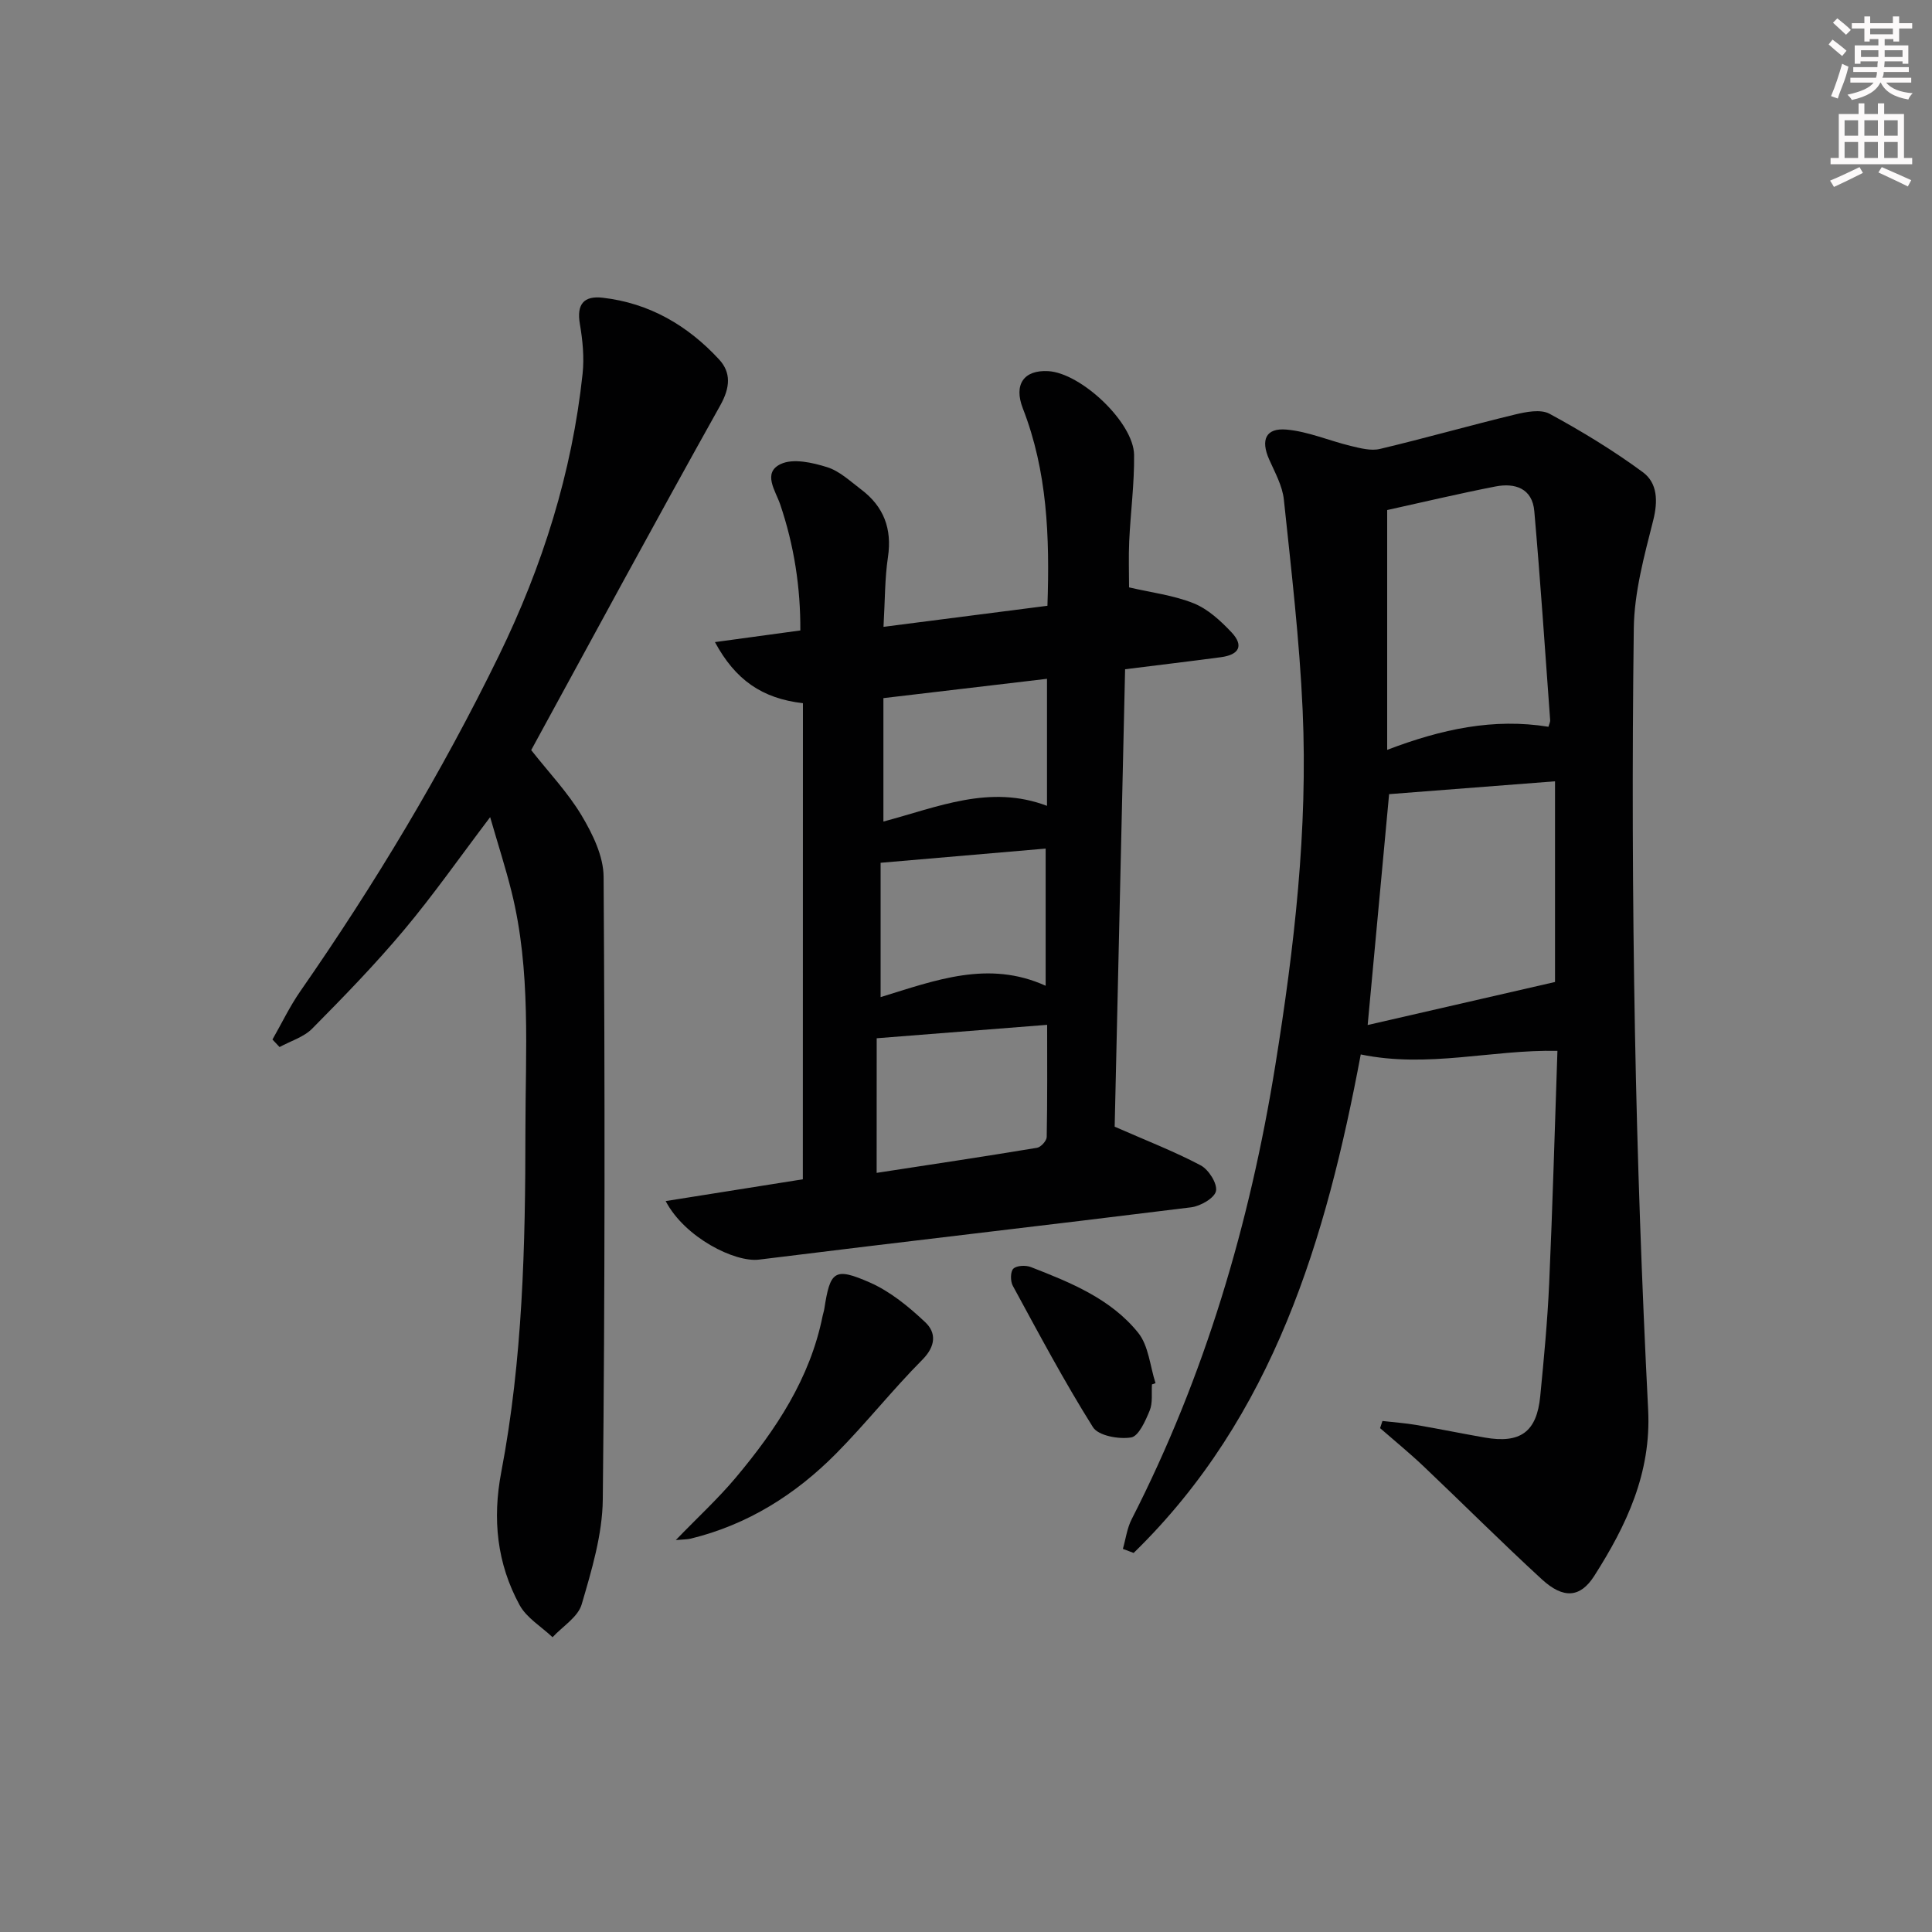 <svg enable-background="new 0 0 400 400" viewBox="0 0 400 400" xmlns="http://www.w3.org/2000/svg"><rect x="0" y="0" width="400" height="400" fill="#808080" stroke="none"/><g fill="#010102"><path d="m286.22 294.2c2.33.27 4.67.43 6.98.82 4.74.81 9.46 1.78 14.2 2.61 7.38 1.29 10.77-1.16 11.49-8.56.76-7.77 1.5-15.56 1.85-23.36.71-15.92 1.15-31.85 1.71-48.14-13.55-.29-26.78 3.63-40.72.74-7.13 37.98-17.98 74.92-47.02 103.21-.74-.28-1.48-.56-2.23-.84.59-2.05.86-4.26 1.81-6.12 15.18-29.7 24.47-61.2 29.76-94.06 3.92-24.35 6.75-48.77 5.65-73.44-.65-14.57-2.36-29.1-3.89-43.62-.3-2.86-1.85-5.62-3.05-8.33-1.78-4.02-.72-6.55 3.6-6.17 4.5.4 8.86 2.32 13.32 3.39 1.96.47 4.16 1.06 6.01.62 9.35-2.22 18.6-4.86 27.94-7.12 2.32-.56 5.34-1.16 7.19-.16 6.67 3.62 13.2 7.59 19.31 12.09 3.04 2.24 3.16 5.98 2.14 10.01-1.85 7.33-3.92 14.86-4.01 22.33-.36 27.82-.27 55.65.24 83.47.48 26.1 1.41 52.21 2.73 78.28.67 13.13-4.49 23.97-11.16 34.43-2.9 4.54-6.39 4.79-10.85.7-8.33-7.65-16.33-15.66-24.54-23.45-2.88-2.73-5.96-5.24-8.95-7.85.17-.5.33-.99.49-1.48zm1.38-129.78c-1.52 16.34-3 32.25-4.44 47.8 13.15-3.02 25.97-5.97 38.79-8.91 0-13.05 0-26.95 0-41.55-11.87.91-23.05 1.78-34.35 2.66zm32.99-13.95c.12-.47.39-.95.35-1.42-1.05-14.41-2.02-28.84-3.28-43.23-.41-4.71-3.99-5.89-8.04-5.1-7.45 1.45-14.85 3.21-22.42 4.88v49.65c11.32-4.32 22.05-6.61 33.39-4.78z"/><path d="m166.24 145.59c-8.47-.98-13.99-4.82-18.22-12.65 6.28-.85 11.72-1.6 17.68-2.41.05-8.87-1.28-17.58-4.17-26.1-.96-2.82-3.73-6.55.12-8.36 2.57-1.21 6.55-.3 9.59.65 2.58.8 4.8 2.92 7.05 4.62 4.67 3.52 6.43 8.11 5.55 14.01-.66 4.39-.6 8.88-.92 14.43 11.77-1.51 22.82-2.93 33.94-4.36.49-14.34-.03-27.86-5.09-40.86-1.94-4.99.23-8 5.25-7.72 6.8.38 17.7 10.64 17.78 17.34.07 5.95-.73 11.9-1.01 17.86-.15 3.28-.03 6.58-.03 9.57 4.58 1.07 9.19 1.62 13.36 3.29 2.95 1.18 5.58 3.61 7.83 5.99 2.6 2.76 1.66 4.67-2.2 5.18-6.38.85-12.78 1.61-19.81 2.49-.73 31.98-1.46 63.85-2.16 94.71 6.52 2.86 12.33 5.11 17.8 8 1.65.87 3.48 3.75 3.18 5.31-.28 1.45-3.21 3.14-5.14 3.38-29.81 3.71-59.67 7.12-89.48 10.83-4.95.62-15.36-4.54-19.32-12.12 9.67-1.54 18.98-3.01 28.4-4.51.02-32.74.02-65.43.02-98.57zm15.26 97.24c11.36-1.74 22.29-3.38 33.2-5.19.8-.13 1.99-1.44 2.01-2.23.15-7.73.09-15.46.09-23.23-12.32.97-23.84 1.88-35.29 2.78-.01 9.27-.01 18.19-.01 27.87zm.82-64.2v27.81c11.33-3.47 22.31-7.73 34.17-2.35 0-9.49 0-18.84 0-28.4-11.41.99-22.46 1.94-34.17 2.94zm34.45-38.09c-11.46 1.35-22.45 2.65-33.87 4v25.55c11.27-2.98 22-7.75 33.87-3.25 0-8.8 0-17.24 0-26.3z"/><path d="m101.48 169.18c-6.37 8.41-11.78 16.15-17.82 23.35-5.97 7.12-12.47 13.81-19.01 20.42-1.75 1.78-4.49 2.58-6.77 3.83-.49-.52-.98-1.04-1.47-1.56 1.91-3.34 3.58-6.85 5.77-10 15.4-22.15 29.25-45.19 41.1-69.46 9.04-18.53 15.15-37.87 17.34-58.38.36-3.4.01-6.95-.57-10.34-.69-4.06.83-5.84 4.71-5.4 9.68 1.1 17.64 5.76 24.12 12.78 2.51 2.72 2.31 5.8.25 9.5-13.62 24.35-26.88 48.91-39.15 71.38 3.64 4.63 7.59 8.77 10.45 13.56 2.27 3.81 4.52 8.41 4.54 12.68.27 42.97.29 85.94-.17 128.91-.08 7.27-2.3 14.64-4.37 21.72-.77 2.63-3.95 4.55-6.03 6.8-2.32-2.2-5.38-4-6.83-6.67-4.68-8.59-5.65-17.78-3.79-27.52 4.44-23.29 5-46.9 5-70.52 0-16.61 1.2-33.31-2.88-49.68-1.22-4.9-2.78-9.72-4.42-15.4z"/><path d="m139.92 318.85c4.53-4.69 8.78-8.59 12.45-12.97 8.27-9.87 15.34-20.46 17.94-33.41.1-.49.27-.96.35-1.46 1.22-7.87 2.08-8.7 9.41-5.49 4.24 1.86 8.09 5.02 11.5 8.24 2.3 2.17 2.18 4.94-.6 7.75-6.2 6.24-11.68 13.19-17.87 19.44-8.42 8.5-18.33 14.74-30.11 17.61-.74.18-1.52.15-3.07.29z"/><path d="m238.5 286.63c-.12 1.82.19 3.82-.47 5.41-.87 2.12-2.28 5.32-3.85 5.57-2.54.41-6.77-.35-7.89-2.12-5.97-9.5-11.24-19.43-16.61-29.3-.51-.94-.5-2.94.13-3.53.72-.67 2.57-.74 3.64-.32 8.22 3.2 16.54 6.56 22.2 13.6 2.17 2.7 2.45 6.91 3.59 10.43-.26.09-.5.18-.74.26z"/></g><path d="m378.6 9.2.8-1c.9.7 1.9 1.4 2.9 2.3l-.9 1.1c-1.1-.9-2-1.7-2.8-2.4zm.5 10.7c.9-2.1 1.6-4.3 2.3-6.7.4.2.8.4 1.3.6-.7 3.1-1.5 4.3-2.2 6.6zm.4-15.2.9-.9c1 .8 2 1.6 2.8 2.4l-1 1c-1-.9-1.9-1.8-2.7-2.5zm12.5-1.3h1.2v1.4h2.7v1.1h-2.7v2.7h-1.2v-.5h-1.8v1.3h4.9v3.8h-1.2v-.5h-3.7c0 .4-.1.9-.1 1.2h5.1v1h-5.2c0 .5-.1.9-.3 1.2h6v1h-5.2c1.1 1.3 2.9 2 5.5 2.2-.4.4-.7.8-.9 1.3-2.9-.5-4.8-1.6-5.7-3.5h-.1c-.8 1.7-2.7 2.9-5.9 3.6-.2-.4-.6-.8-.9-1.1 2.8-.6 4.6-1.4 5.4-2.5h-4.8v-1h5.3c.1-.3.2-.7.2-1.2h-4.9v-1h5c0-.4 0-.8.1-1.2h-3.6v.5h-1.2v-3.8h4.9v-1.3h-1.8v.5h-1.1v-2.7h-2.6v-1.1h2.6v-1.4h1.2v1.4h4.7v-1.4zm-6.7 8.4h3.6c0-.4 0-.9 0-1.4h-3.6zm1.9-4.7h4.7v-1.2h-4.7zm6.7 3.3h-3.7v1.4h3.7z" fill="#fcfafa"/><path d="m384.7 21.4h1.3v2.2h2.8v-2.2h1.3v2.2h4.1v9.1h1.7v1.3h-16.9v-1.3h1.7v-9.1h4.1v-2.2zm.3 13.2.7 1.2c-1.8.9-3.8 1.9-6 2.9-.2-.4-.5-.8-.8-1.3 2.4-1 4.4-2 6.1-2.8zm-3.1-6.5h2.8v-3.2h-2.8zm0 4.6h2.8v-3.3h-2.8v3.2zm4.1-4.6h2.8v-3.2h-2.8zm0 4.6h2.8v-3.3h-2.8zm3.6 1.9c2.1.9 4.1 1.8 6.1 2.7l-.7 1.3c-2.2-1.1-4.2-2-6.1-2.9zm3.3-9.7h-2.8v3.2h2.8zm-2.8 7.8h2.8v-3.3h-2.8z" fill="#fcfafa"/></svg>